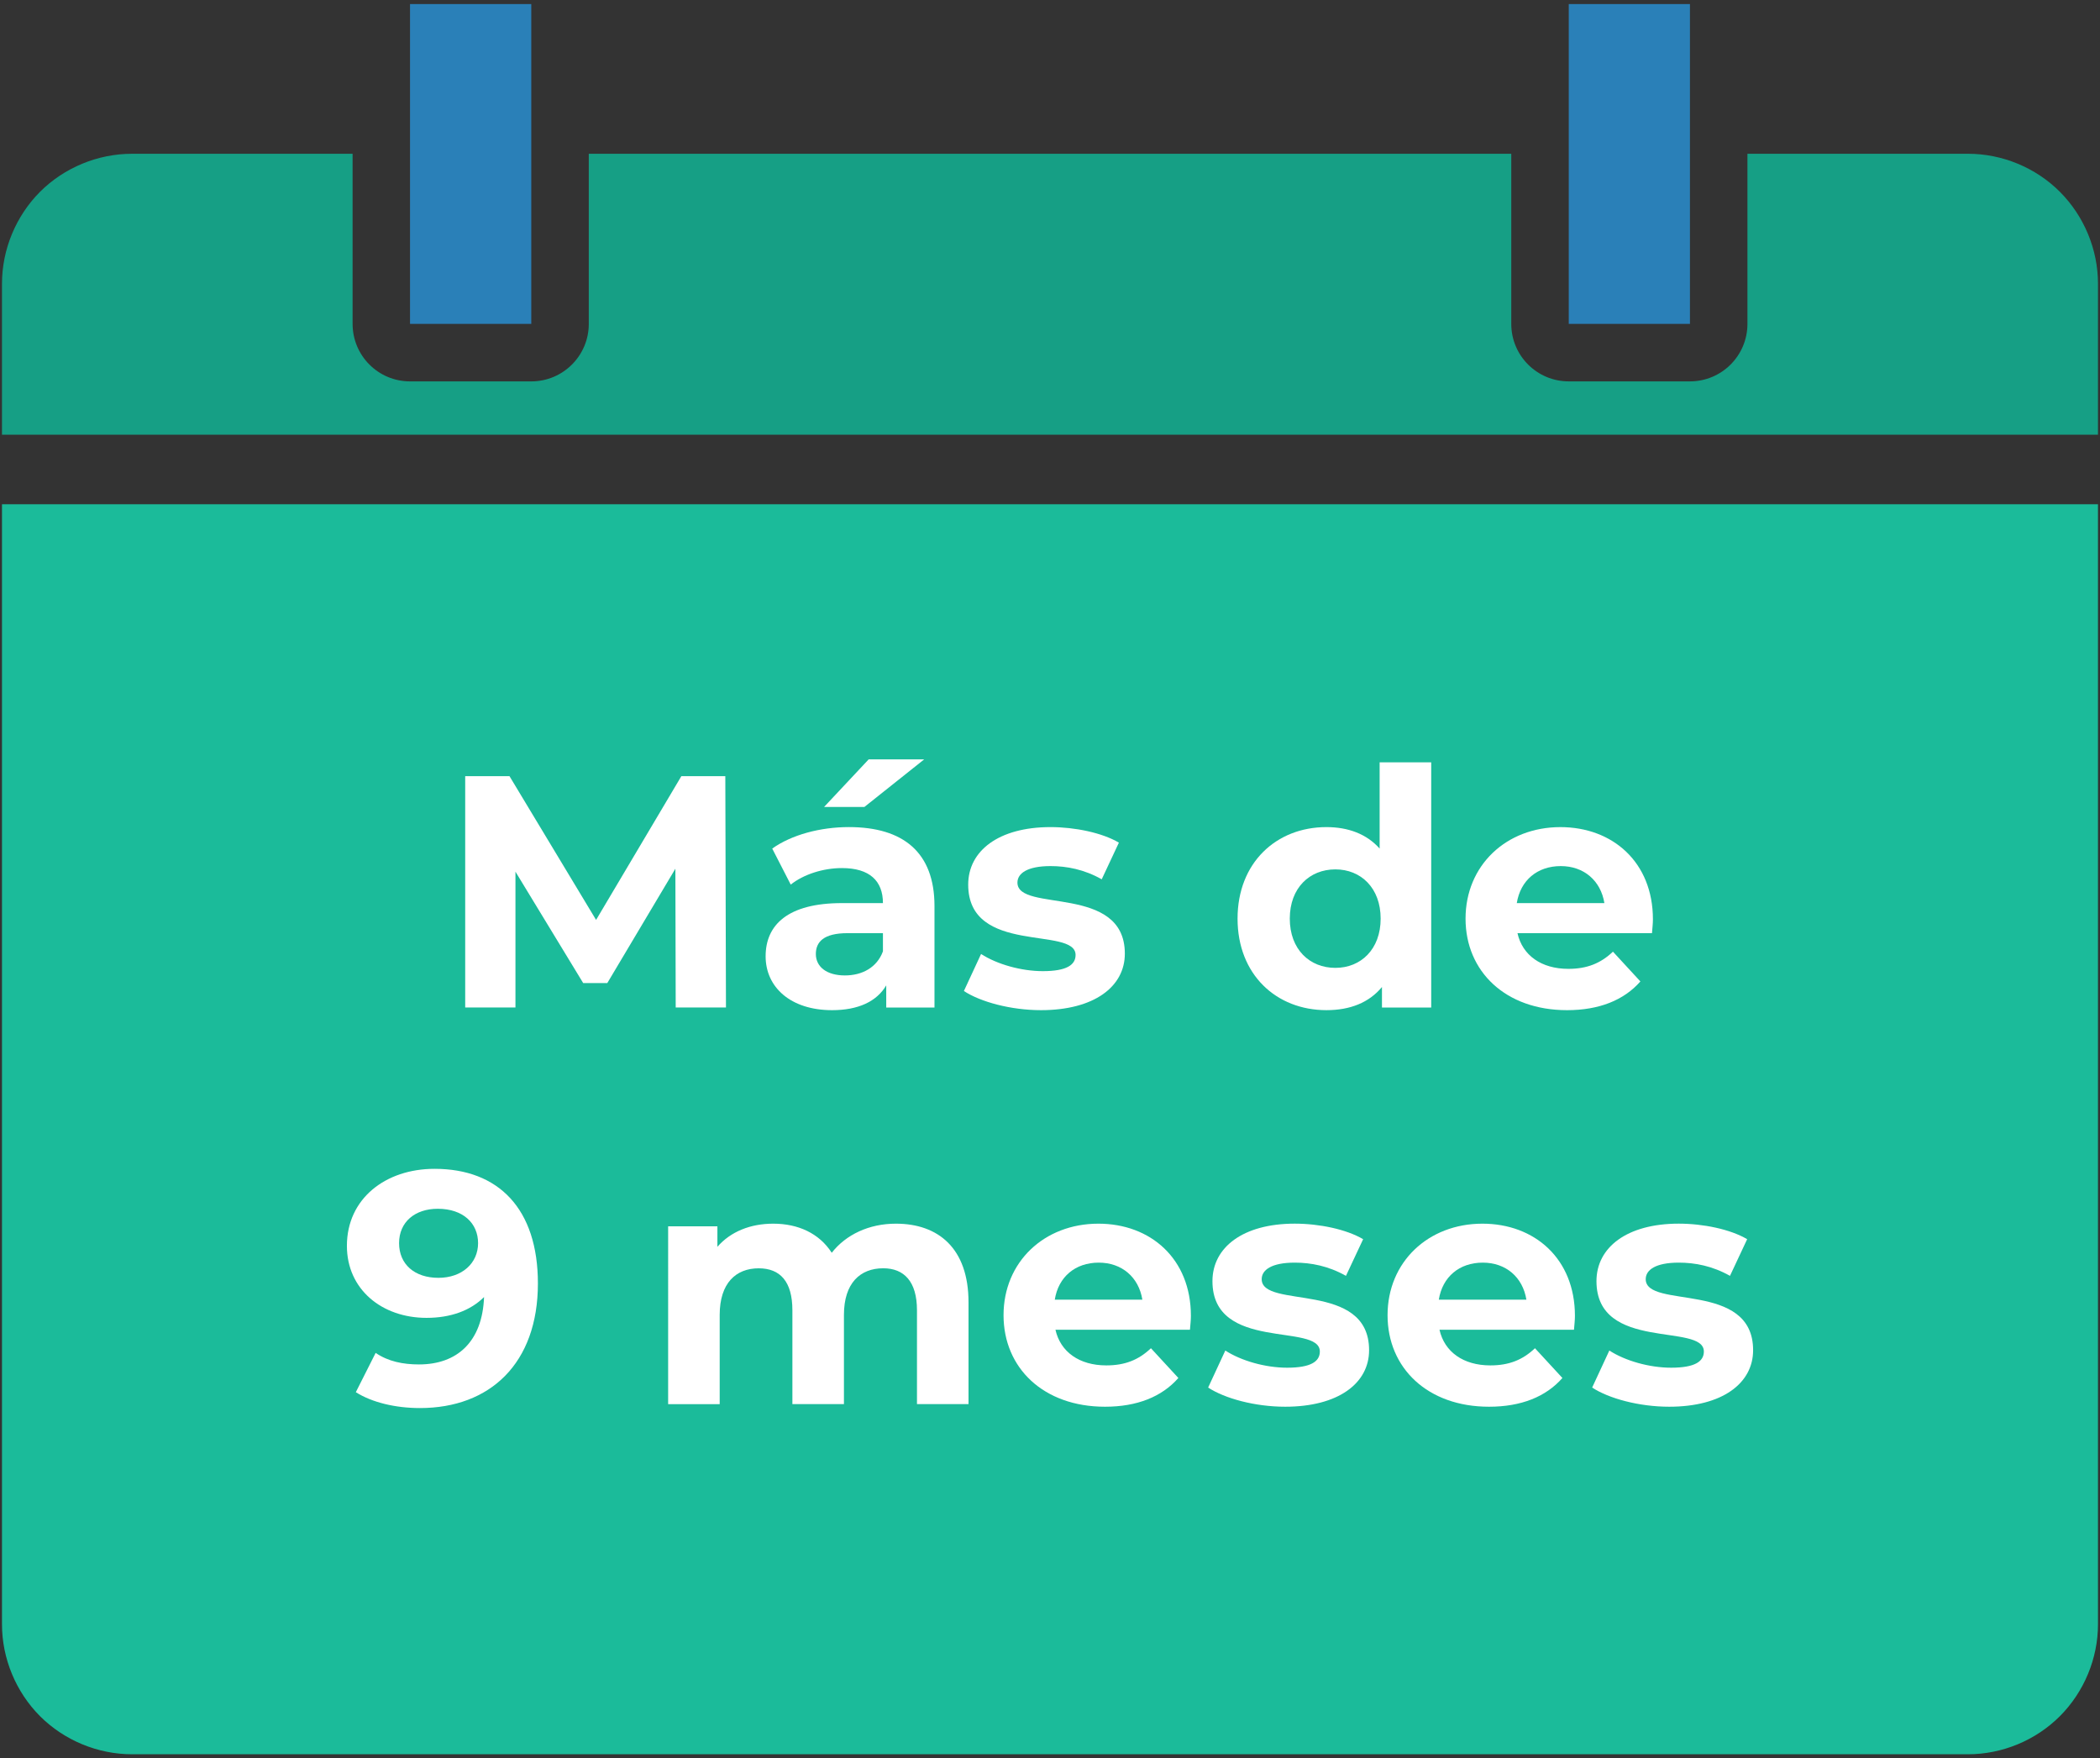 <?xml version="1.0" encoding="utf-8"?>
<!-- Generator: Adobe Illustrator 16.2.0, SVG Export Plug-In . SVG Version: 6.00 Build 0)  -->
<!DOCTYPE svg PUBLIC "-//W3C//DTD SVG 1.1//EN" "http://www.w3.org/Graphics/SVG/1.1/DTD/svg11.dtd">
<svg version="1.1" id="Capa_1" xmlns="http://www.w3.org/2000/svg" xmlns:xlink="http://www.w3.org/1999/xlink" x="0px" y="0px"
	 width="166px" height="139px" viewBox="0 0 166 139" enable-background="new 0 0 166 139" xml:space="preserve">
<rect x="0" y="0" width="166" height="139" fill="#333333" stroke="none"/>
<g>
	<g>
		<g>
			<path fill="#169F85" d="M17.196,12.156h-5.473h-1.287c-2.705,0-5.354,1.093-7.271,3.006c-1.908,1.914-3.008,4.56-3.008,7.265
				v11.938h165.684V22.426c0-2.705-1.102-5.351-3.014-7.265s-4.559-3.006-7.266-3.006h-17.43v13.449c0,2.51-2.034,4.545-4.546,4.545
				h-9.58c-2.511,0-4.543-2.035-4.543-4.545V12.156H46.542v13.449c0,2.51-2.037,4.545-4.545,4.545h-9.584
				c-2.512,0-4.541-2.035-4.541-4.545V12.156H17.196z"/>
			<polygon fill="#2A80B8" points="32.412,25.604 41.996,25.604 41.996,12.156 41.996,0.321 32.412,0.321 32.412,12.156 			"/>
			<polygon fill="#2A80B8" points="124.007,25.604 133.587,25.604 133.587,12.156 133.587,0.321 124.007,0.321 124.007,12.156 			
				"/>
			<path fill="#1BBB9A" d="M17.196,138.68h-5.473h-1.287c-2.705,0-5.354-1.096-7.271-3.01c-1.908-1.914-3.008-4.561-3.008-7.264
				V39.863h165.684v88.543c0,2.703-1.102,5.35-3.014,7.264s-4.559,3.01-7.266,3.01h-17.43h-18.67H46.541H27.872H17.196z"/>
		</g>
	</g>
	<g>
		<path fill="#FFFFFF" d="M53.413,79.646l-0.026-10.972l-5.381,9.039h-1.907l-5.354-8.804v10.735h-3.972V61.359h3.502l6.844,11.363
			l6.74-11.363h3.475l0.052,18.286L53.413,79.646L53.413,79.646z"/>
		<path fill="#FFFFFF" d="M73.869,71.628v8.02h-3.814v-1.75c-0.757,1.28-2.22,1.959-4.283,1.959c-3.292,0-5.251-1.829-5.251-4.258
			c0-2.48,1.75-4.206,6.034-4.206h3.239c0-1.75-1.045-2.769-3.239-2.769c-1.489,0-3.03,0.497-4.049,1.306l-1.463-2.848
			c1.541-1.098,3.813-1.698,6.061-1.698C71.388,65.384,73.869,67.37,73.869,71.628z M69.794,75.207v-1.438h-2.795
			c-1.907,0-2.508,0.705-2.508,1.646c0,1.019,0.861,1.696,2.299,1.696C68.149,77.112,69.324,76.485,69.794,75.207z M68.331,63.791
			h-3.188l3.526-3.763h4.389L68.331,63.791z"/>
		<path fill="#FFFFFF" d="M76.194,78.342l1.357-2.926c1.254,0.81,3.161,1.356,4.885,1.356c1.881,0,2.586-0.496,2.586-1.278
			c0-2.3-8.488,0.052-8.488-5.564c0-2.665,2.402-4.545,6.505-4.545c1.933,0,4.074,0.444,5.407,1.228l-1.358,2.899
			c-1.385-0.784-2.771-1.045-4.049-1.045c-1.829,0-2.613,0.575-2.613,1.306c0,2.403,8.49,0.079,8.49,5.617
			c0,2.612-2.43,4.467-6.635,4.467C79.904,79.855,77.5,79.203,76.194,78.342z"/>
		<path fill="#FFFFFF" d="M113.134,60.264v19.383h-3.893v-1.62c-1.02,1.229-2.508,1.829-4.39,1.829c-3.971,0-7.025-2.82-7.025-7.235
			s3.056-7.236,7.025-7.236c1.726,0,3.188,0.548,4.206,1.698v-6.818H113.134z M109.137,72.62c0-2.43-1.566-3.893-3.578-3.893
			c-2.038,0-3.604,1.463-3.604,3.893s1.566,3.893,3.604,3.893C107.569,76.513,109.137,75.05,109.137,72.62z"/>
		<path fill="#FFFFFF" d="M130.585,73.77h-10.632c0.392,1.75,1.881,2.821,4.021,2.821c1.489,0,2.562-0.444,3.526-1.358l2.169,2.353
			c-1.307,1.487-3.266,2.271-5.8,2.271c-4.858,0-8.021-3.057-8.021-7.235c0-4.206,3.213-7.236,7.497-7.236
			c4.128,0,7.314,2.769,7.314,7.289C130.663,72.985,130.611,73.43,130.585,73.77z M119.899,71.393h6.924
			c-0.287-1.775-1.62-2.926-3.448-2.926C121.521,68.467,120.188,69.59,119.899,71.393z"/>
		<path fill="#FFFFFF" d="M42.52,101.462c0,6.322-3.788,9.849-9.325,9.849c-1.935,0-3.788-0.443-5.068-1.254l1.567-3.107
			c0.992,0.679,2.169,0.913,3.423,0.913c3.028,0,5.016-1.803,5.146-5.328c-1.07,1.07-2.638,1.646-4.545,1.646
			c-3.525,0-6.296-2.246-6.296-5.694c0-3.735,3.057-6.087,6.923-6.087C39.41,92.396,42.52,95.559,42.52,101.462z M37.791,98.274
			c0-1.566-1.176-2.717-3.188-2.717c-1.803,0-3.057,1.045-3.057,2.717s1.229,2.742,3.109,2.742
			C36.511,101.018,37.791,99.869,37.791,98.274z"/>
		<path fill="#FFFFFF" d="M76.559,102.951v8.046h-4.074v-7.419c0-2.272-1.02-3.317-2.665-3.317c-1.828,0-3.108,1.175-3.108,3.683
			v7.055h-4.075v-7.419c0-2.272-0.967-3.317-2.664-3.317c-1.803,0-3.083,1.175-3.083,3.683v7.055h-4.075V96.944h3.894v1.619
			c1.045-1.201,2.612-1.828,4.414-1.828c1.96,0,3.632,0.758,4.624,2.3c1.124-1.438,2.952-2.3,5.068-2.3
			C74.155,96.733,76.559,98.667,76.559,102.951z"/>
		<path fill="#FFFFFF" d="M94.063,105.119H83.431c0.393,1.75,1.881,2.82,4.022,2.82c1.489,0,2.561-0.443,3.526-1.357l2.168,2.352
			c-1.307,1.488-3.266,2.272-5.8,2.272c-4.857,0-8.02-3.058-8.02-7.236c0-4.206,3.213-7.235,7.497-7.235
			c4.128,0,7.313,2.77,7.313,7.288C94.141,104.336,94.089,104.778,94.063,105.119z M83.378,102.742h6.923
			c-0.287-1.776-1.619-2.927-3.448-2.927C84.998,99.815,83.666,100.938,83.378,102.742z"/>
		<path fill="#FFFFFF" d="M95.501,109.69l1.357-2.926c1.255,0.811,3.161,1.357,4.886,1.357c1.881,0,2.586-0.496,2.586-1.279
			c0-2.299-8.489,0.052-8.489-5.564c0-2.663,2.403-4.545,6.505-4.545c1.934,0,4.074,0.443,5.407,1.229l-1.358,2.898
			c-1.385-0.782-2.77-1.045-4.049-1.045c-1.829,0-2.612,0.574-2.612,1.308c0,2.401,8.489,0.078,8.489,5.615
			c0,2.612-2.43,4.468-6.635,4.468C99.211,111.206,96.807,110.553,95.501,109.69z"/>
		<path fill="#FFFFFF" d="M124.42,105.119h-10.632c0.392,1.75,1.881,2.82,4.021,2.82c1.489,0,2.562-0.443,3.527-1.357l2.168,2.352
			c-1.307,1.488-3.266,2.272-5.8,2.272c-4.858,0-8.021-3.058-8.021-7.236c0-4.206,3.213-7.235,7.497-7.235
			c4.128,0,7.314,2.77,7.314,7.288C124.498,104.336,124.446,104.778,124.42,105.119z M113.735,102.742h6.923
			c-0.287-1.776-1.619-2.927-3.448-2.927C115.356,99.815,114.024,100.938,113.735,102.742z"/>
		<path fill="#FFFFFF" d="M125.856,109.69l1.358-2.926c1.254,0.811,3.161,1.357,4.885,1.357c1.881,0,2.587-0.496,2.587-1.279
			c0-2.299-8.489,0.052-8.489-5.564c0-2.663,2.402-4.545,6.504-4.545c1.934,0,4.076,0.443,5.408,1.229l-1.358,2.898
			c-1.385-0.782-2.77-1.045-4.05-1.045c-1.828,0-2.611,0.574-2.611,1.308c0,2.401,8.489,0.078,8.489,5.615
			c0,2.612-2.429,4.468-6.635,4.468C129.565,111.206,127.164,110.553,125.856,109.69z"/>
	</g>
</g>
</svg>
